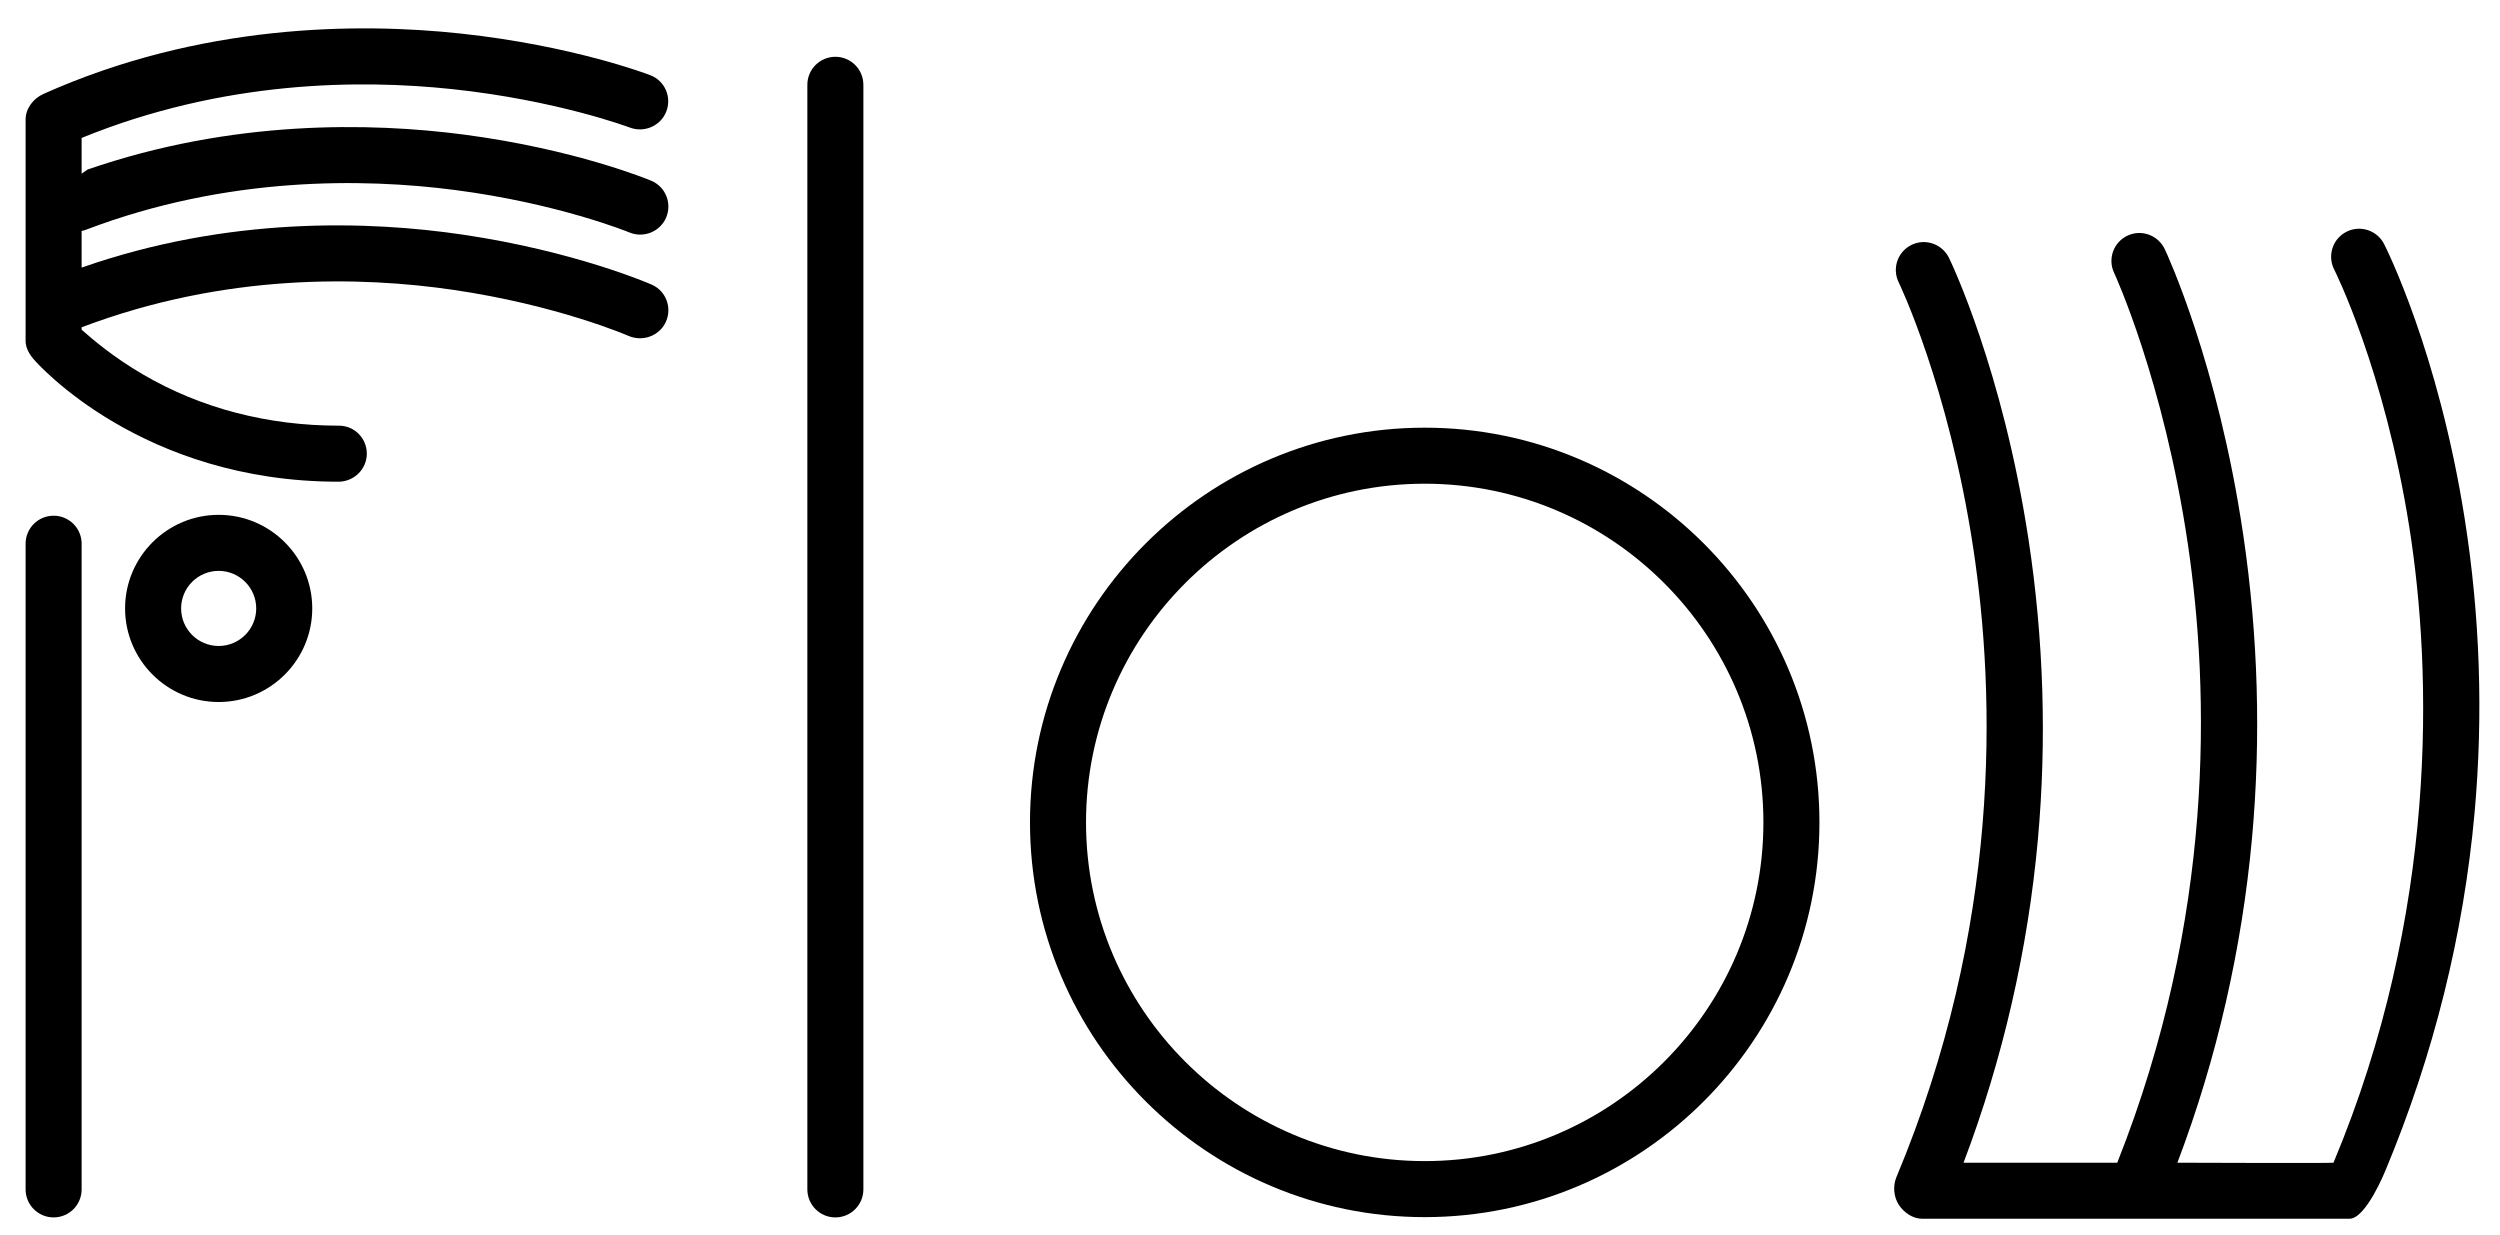 <?xml version="1.0" encoding="utf-8"?>
<!-- Generator: Adobe Illustrator 15.0.0, SVG Export Plug-In  -->
<!DOCTYPE svg PUBLIC "-//W3C//DTD SVG 1.1//EN" "http://www.w3.org/Graphics/SVG/1.1/DTD/svg11.dtd">
<svg version="1.1"
	 xmlns="http://www.w3.org/2000/svg" xmlns:xlink="http://www.w3.org/1999/xlink" xmlns:a="http://ns.adobe.com/AdobeSVGViewerExtensions/3.0/"
	 x="0px" y="0px" width="937px" height="463px" viewBox="-9.595 -10.636 937 463"
	 overflow="visible" enable-background="new -9.595 -10.636 937 463" xml:space="preserve">
<defs>
</defs>
<path d="M72.362,182.327c-19.341,0-35.075,15.734-35.075,35.074c0,19.341,15.734,35.076,35.075,35.076
	c19.339,0,35.074-15.735,35.074-35.076C107.437,198.061,91.701,182.327,72.362,182.327z M72.362,231.477
	c-7.761,0-14.075-6.314-14.075-14.076c0-7.761,6.314-14.074,14.075-14.074s14.074,6.313,14.074,14.074
	C86.437,225.163,80.123,231.477,72.362,231.477z"/>
<path d="M21,75.91c1-0.153,1.295-0.313,1.692-0.465c52.739-20.086,103.909-19.309,137.992-14.899
	c38.81,5.018,65.021,15.692,65.604,15.933c5.347,2.238,11.561-0.278,13.804-5.624c2.242-5.349-0.244-11.502-5.592-13.744
	c-1.146-0.479-28.509-11.821-70.17-17.298c-34.976-4.595-86.971-5.636-141.148,13.11L21,54.462v-1.313V41.058
	c53-21.605,104.135-21.973,138.763-18.306c39.38,4.168,66.424,14.312,66.69,14.414c5.412,2.084,11.604-0.615,13.689-6.023
	c2.086-5.41-0.546-11.488-5.957-13.574c-1.17-0.451-29.105-11.102-71.048-15.626C124.39-2.239,65.395-1.705,6.695,24.567
	C2.917,26.258,0,30.011,0,34.151v70.692c0,0.035,0,0.069,0,0.104v12.235c0,2.518,1.404,4.951,3.049,6.858
	c1.615,1.872,40.659,45.867,114.212,45.867c5.799,0,10.624-4.701,10.624-10.5s-4.638-10.5-10.438-10.5
	c-26.62,0-51.645-6.459-73.453-19.197C32.732,123.134,25,116.477,21,112.932v-0.898c54-20.473,104.96-19.045,139.263-14.038
	c39.026,5.699,65.435,17.134,65.7,17.251c1.384,0.614,2.955,0.905,4.377,0.905c4.021,0,7.922-2.323,9.662-6.235
	c2.356-5.298,0.004-11.504-5.294-13.861c-1.146-0.51-29.021-12.554-70.706-18.733C128.625,72.078,76,70.383,21,89.661V76.149V75.91z
	"/>
<path d="M10.5,182.649c-5.799,0-10.5,4.701-10.5,10.5v242c0,5.799,4.701,10.5,10.5,10.5s10.5-4.701,10.5-10.5v-242
	C21,187.35,16.299,182.649,10.5,182.649z"/>
<path d="M303.5,10.649c-5.799,0-10.5,4.701-10.5,10.5v414c0,5.799,4.701,10.5,10.5,10.5s10.5-4.701,10.5-10.5v-414
	C314,15.35,309.299,10.649,303.5,10.649z"/>
<path d="M524.388,149.659c-81.576,0-147.942,66.367-147.942,147.943s66.366,147.943,147.942,147.943S672.33,379.178,672.33,297.602
	S605.964,149.659,524.388,149.659z M524.388,424.545c-69.996,0-126.942-56.946-126.942-126.943s56.946-126.943,126.942-126.943
	S651.33,227.605,651.33,297.602S594.384,424.545,524.388,424.545z"/>
<path d="M914.144,183.579c-9.867-62.348-29.351-101.127-30.177-102.747c-2.629-5.168-8.953-7.227-14.119-4.595
	c-5.168,2.63-7.225,8.952-4.594,14.121c0.186,0.366,18.798,37.403,28.151,96.504c8.656,54.699,10.812,144.599-28.411,238.293
	c-0.086,0.208-58.5-0.006-58.5-0.006c14.789-39,24.186-80.191,27.973-121.724c3.406-37.358,2.304-75.709-3.277-113.492
	c-9.522-64.463-28.616-105.469-29.424-107.178c-2.48-5.241-8.739-7.545-13.982-5.065c-5.241,2.479-7.482,8.709-5.002,13.95
	c0.184,0.391,18.562,40.222,27.633,101.627c8.193,55.461,10.06,139.882-26.46,231.882h-57.612c14.781-39,24.145-79.98,27.87-121.201
	c3.353-37.09,2.171-75.06-3.513-112.363c-9.697-63.658-28.982-103.865-29.797-105.541c-2.54-5.212-8.824-7.439-14.039-4.902
	c-5.213,2.54-7.381,8.794-4.84,14.008c0.187,0.381,18.695,38.836,27.916,99.364c8.527,55.977,10.457,142.369-28.775,236.089
	c-1.356,3.241-1.003,7.442,0.944,10.368c1.946,2.925,5.228,5.179,8.741,5.179H871c6.168,0,13.426-17.977,13.426-17.977
	c18.079-43.273,29.332-88.506,33.451-134.204C921.179,257.319,919.923,220.096,914.144,183.579z"/>
</svg>
